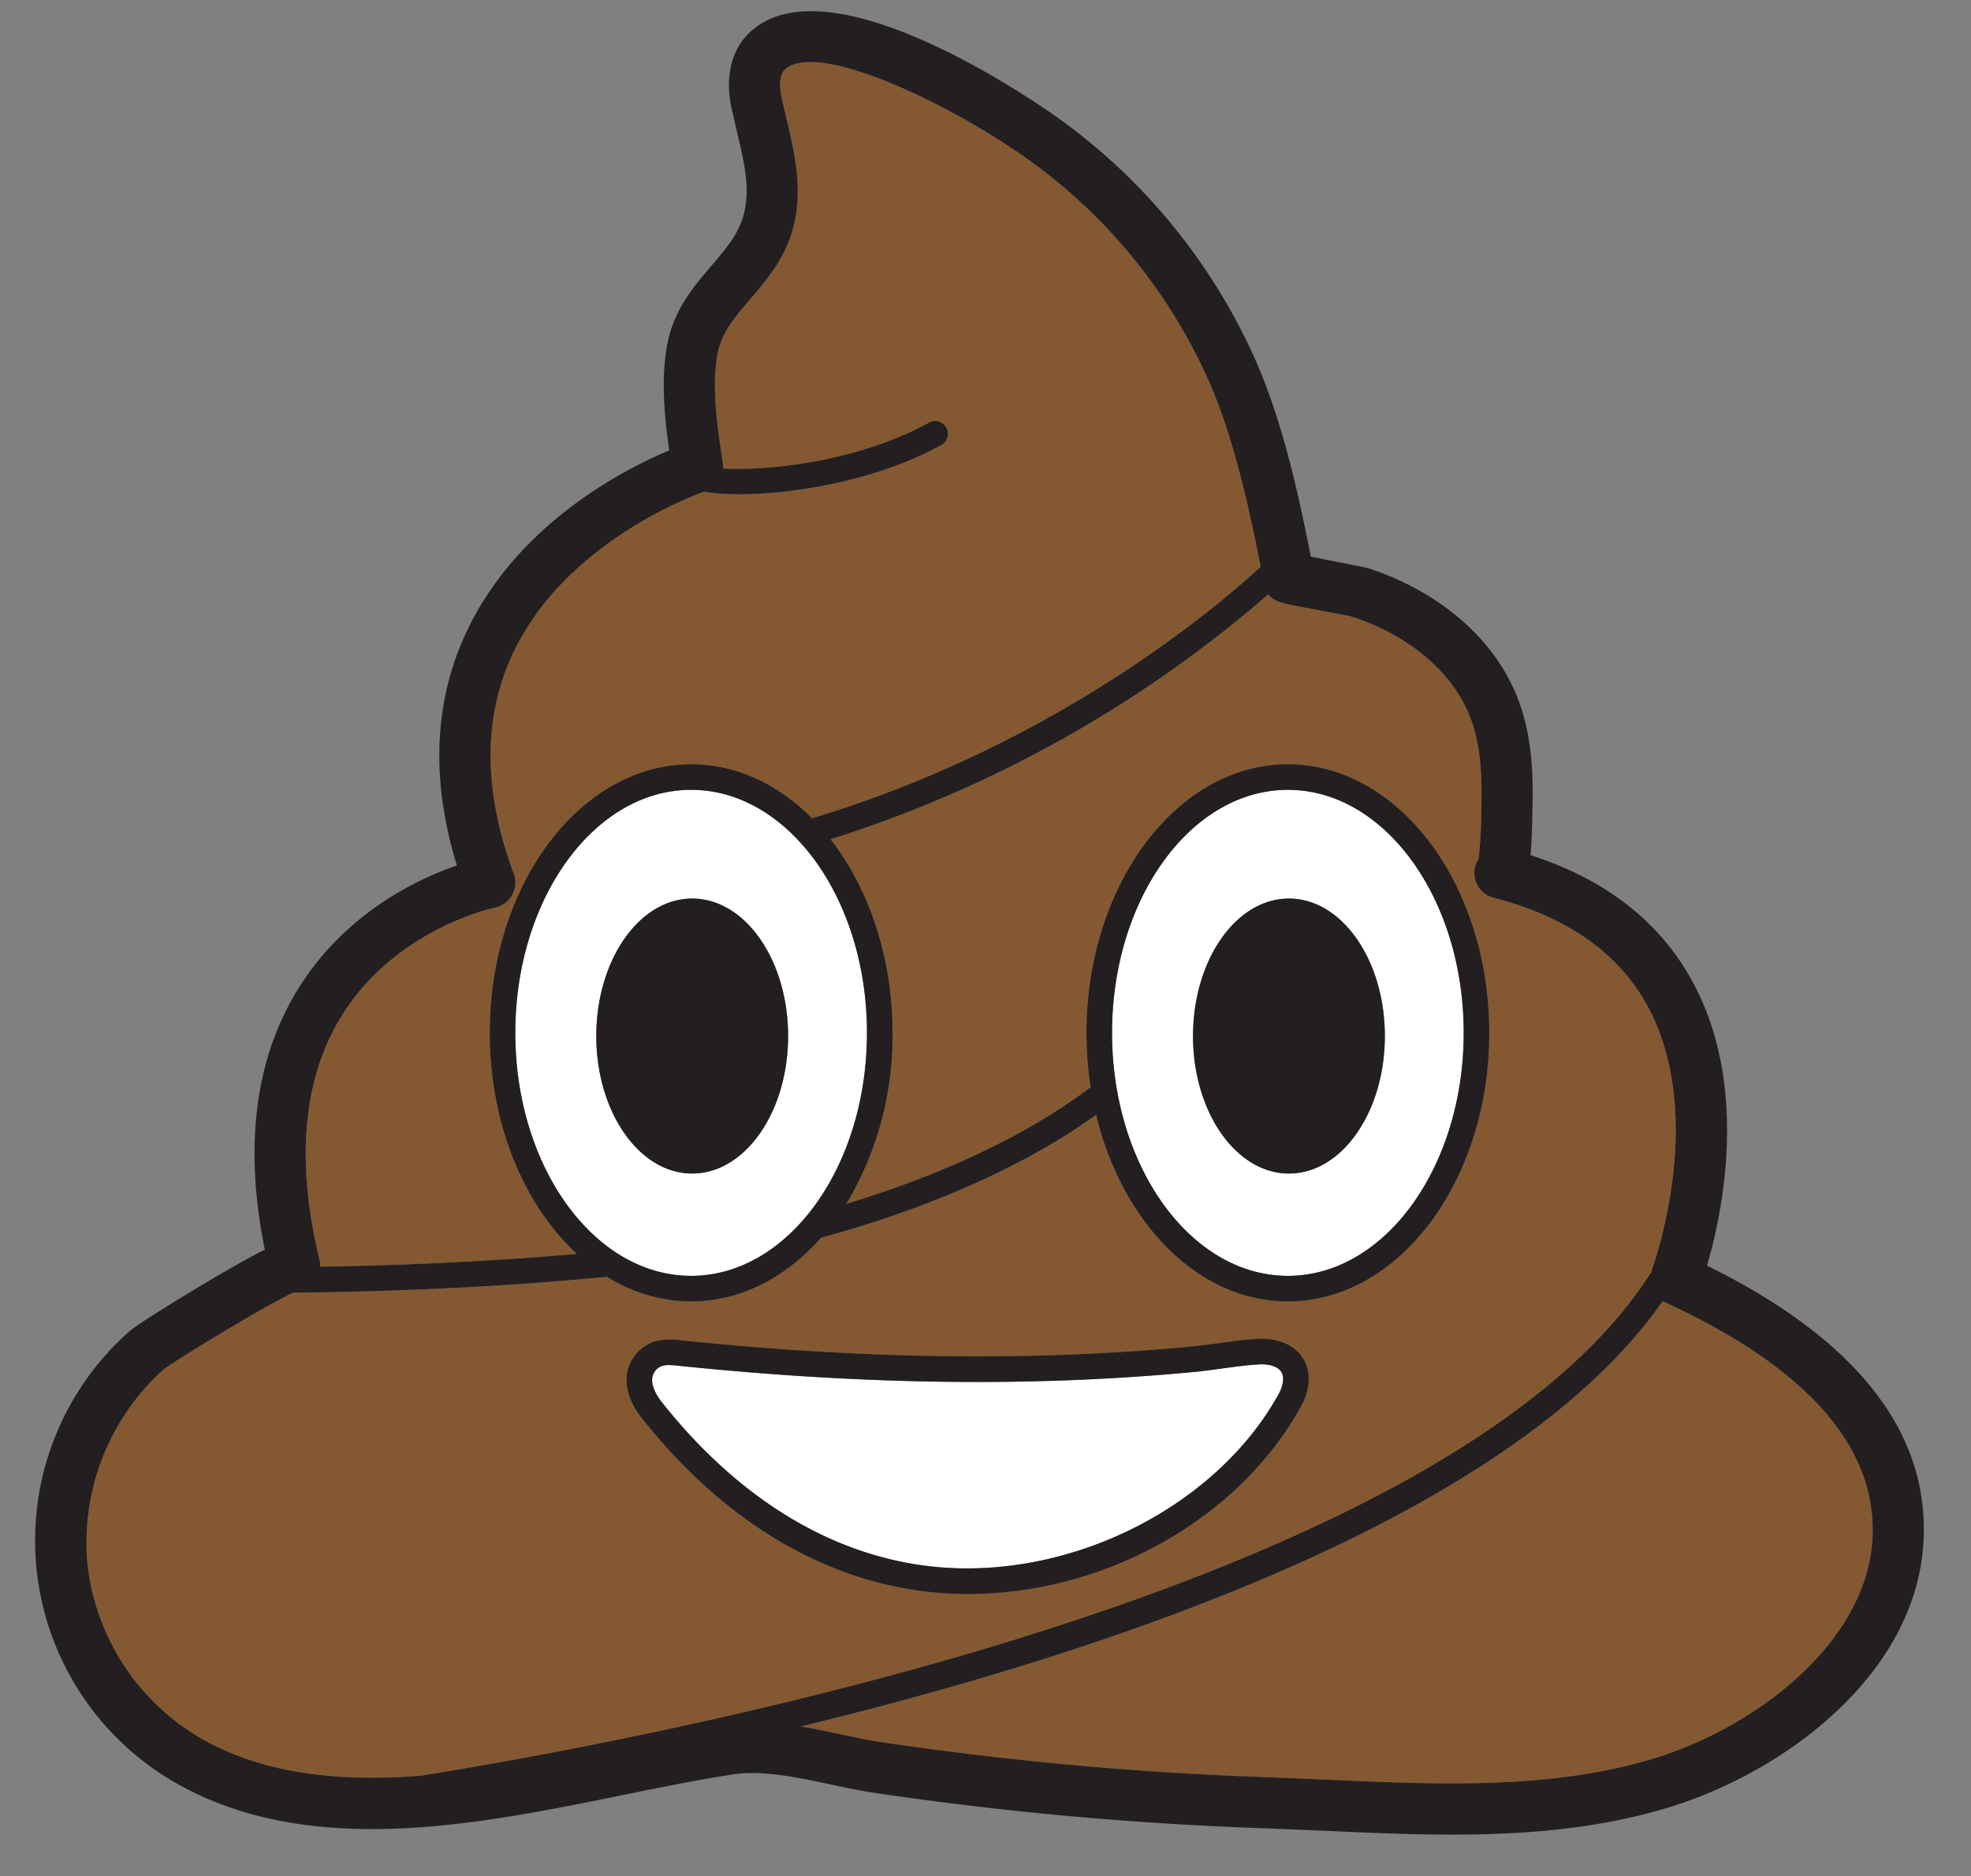 <svg xmlns="http://www.w3.org/2000/svg" stroke-miterlimit="10" viewBox="0 0 716.92 682.323" fill-rule="evenodd" stroke-linecap="round" stroke-linejoin="round" xmlns:v="https://vecta.io/nano"><rect x="0" y="0" width="716.92" height="682.323" fill="#808080" stroke="none"/><path d="M315.342 375.6c0-48.727-28.688-88.371-63.953-88.371s-63.953 39.644-63.953 88.371 28.688 88.372 63.953 88.372 63.953-39.643 63.953-88.372zm-98.449 1.164c0-27.614 15.617-49.999 34.883-49.999s34.884 22.385 34.884 49.999-15.618 50-34.884 50-34.883-22.385-34.883-50zm251.551-89.535c-35.265 0-63.953 39.644-63.953 88.371s28.688 88.372 63.953 88.372 63.953-39.644 63.953-88.372-28.688-88.371-63.953-88.371zm.386 139.535c-19.266 0-34.884-22.385-34.884-50s15.618-49.999 34.884-49.999 34.883 22.385 34.883 49.999-15.618 50-34.883 50zm-2.694 72.264c1.259 2.176.259 5.574-1.099 8.026-22.143 40.03-73.328 66.488-121.897 62.995a119.91 119.91 0 0 1-14.812-2.021h-.005c-41.051-8.235-70.38-36.265-87.754-58.325-1.262-1.604-4.106-5.719-3.202-9.257a5.5 5.5 0 0 1 3.629-3.766 8.36 8.36 0 0 1 2.281-.268 32.97 32.97 0 0 1 3.397.245c68.128 7.027 129.483 7.781 187.581 2.272 3.384-.318 6.786-.786 10.193-1.259 4.755-.654 9.248-1.271 13.731-1.503 2.847-.155 6.599.518 7.957 2.861z" fill="#fff"/><path d="M600.622 462.602l.207-.76c.2-.532 20.08-54.528-.945-94.853-10.397-19.94-29.438-33.571-56.586-40.507l-.032-.009a9.31 9.31 0 0 1-5.437-14.162 163.14 163.14 0 0 0 .981-18.932l.019-.84c.227-9.857-.073-21.321-4.043-31.645-5.423-14.126-16.683-23.279-25.168-28.471-5.688-3.456-11.769-6.22-18.114-8.23-1.644-.431-13.34-2.589-18.337-3.511-5.967-1.1-9.769-1.812-11.843-4.549a449.31 449.31 0 0 1-159.23 89.074c13.883 17.785 22.55 42.758 22.55 70.393.249 21.89-5.572 43.421-16.819 62.202 27.381-8.291 61.332-21.706 88.876-42.414-1.01-6.547-1.516-13.163-1.513-19.787 0-53.856 32.862-97.674 73.256-97.674s73.255 43.818 73.255 97.673-32.862 97.675-73.255 97.675c-32.594 0-60.272-28.537-69.75-67.849-32.144 23.049-71.428 36.92-100.013 44.683-12.772 14.434-29.278 23.166-47.292 23.166a58.01 58.01 0 0 1-30.587-8.956c-50.934 4.958-98.542 5.65-114.064 5.737-9.585 4.301-42.99 24.641-47.354 28.023a84.9 84.9 0 0 0-27.584 70.59c2.96 27.008 18.792 50.919 42.501 64.189 23.148 12.745 50.525 15.074 78.73 12.919 96.436-15.581 375.939-69.745 447.592-183.175zM473.177 511.56c-22.711 41.048-71.457 68.114-120.976 68.119-3.247 0-6.492-.118-9.733-.355-5.365-.392-10.701-1.118-15.975-2.175h.004c-34.693-6.959-66.933-28.293-93.231-61.687-4.547-5.773-6.291-11.923-4.91-17.324a14.82 14.82 0 0 1 10.069-10.397c3.018-.713 6.146-.827 9.208-.336 67.509 6.959 128.26 7.704 185.745 2.267 3.252-.309 6.523-.763 9.798-1.213 4.742-.654 9.638-1.331 14.521-1.585 7.358-.382 13.563 2.421 16.497 7.503 2.752 4.77 2.385 11.029-1.017 17.183zm207.866 48.424c-2.271 37.227-42.056 68.277-80.187 79.71-37.205 11.155-78.12 9.298-117.696 7.517l-22.992-.949a1246.13 1246.13 0 0 1-138.912-12.609c-4.829-.709-9.934-1.794-15.344-2.939-4.826-1.025-9.712-2.051-14.621-2.875 116.657-28.314 259.562-77.332 313.517-154.737.267.175.543.335.826.481 52.062 23.992 77.434 53.062 75.409 86.401zm-564.81-101.73c-8.875-36.592-6-66.751 8.539-89.644 19.69-30.995 54.837-38.467 55.164-38.535 2.675-.529 4.983-2.205 6.315-4.584s1.552-5.223.603-7.78c-11.219-30.232-11.219-57.39.005-80.723 18.927-39.362 64.18-56.383 69.254-58.186 4.231.672 8.511.983 12.795.928 19.508 0 49.614-4.792 73.473-17.877a4.65 4.65 0 0 0 .185-8.059 4.65 4.65 0 0 0-4.654-.099c-26.654 14.615-59.726 17.581-74.937 16.696a9.18 9.18 0 0 0-.063-2.002c-1.948-12.814-4.16-27.335-1.976-39.444 1.422-7.858 6.01-13.223 11.814-20.013 2.984-3.38 5.796-6.907 8.426-10.57 13.431-19.252 8.898-38.322 4.897-55.148l-1.836-7.969c-.931-4.347-.513-8.178 1.063-9.761 11.051-11.103 59.103 11.449 88.681 32.506 27.914 19.964 50.158 46.843 64.548 78 9.296 20.055 15.19 45.342 20.02 70.137-17.725 16.272-76.13 65.218-162.956 91.381l.119.395c-12.316-12.521-27.676-19.976-44.323-19.976-40.394 0-73.256 43.818-73.256 97.674 0 33.302 12.574 62.751 31.715 80.39-38.648 3.382-74.164 4.379-93.378 4.665.027-.795-.05-1.59-.228-2.366v-.004l-.009-.032z" fill="#845932"/><path d="M251.776 326.765c19.266 0 34.884 22.385 34.884 49.999s-15.618 50-34.884 50-34.883-22.385-34.883-50 15.617-49.999 34.883-49.999zm447.835 234.35c-2.916 47.865-50.467 83.525-93.413 96.402-25.409 7.617-51.735 9.657-78.039 9.657-15.348 0-30.686-.695-45.839-1.381l-22.765-.936a1263.85 1263.85 0 0 1-140.997-12.8c-5.414-.79-11.051-1.989-16.506-3.147-12.15-2.576-24.714-5.246-35.324-3.647-12.587 1.898-25.918 4.614-40.03 7.485-52.98 10.801-113.036 23.019-161.373-3.593a101.52 101.52 0 0 1-18.091-165.156c2.884-2.571 20.135-13.077 28.039-17.765 9.72-5.764 16.361-9.465 21.052-11.787-7.762-38.221-3.434-70.502 12.895-96.052 17.097-26.74 42.837-38.808 56.972-43.682-9.693-31.513-8.371-60.378 3.97-85.932 18.654-38.645 57.049-58.199 73.255-65.003-1.694-11.996-3.043-25.645-.785-38.14 2.312-12.813 9.574-21.307 15.983-28.797 2.612-3.057 5.083-5.945 7.3-9.125 8.666-12.414 5.75-24.675 2.057-40.198l-1.921-8.371c-2.326-10.824-.109-20.59 6.068-26.794 28.157-28.27 104.092 24.382 112.654 30.48a216.54 216.54 0 0 1 70.635 85.335c10.079 21.739 16.311 48.283 21.375 74.264l20.376 4.038c7.766 2.461 15.208 5.846 22.166 10.083 15.697 9.602 27.052 22.625 32.83 37.668 5.16 13.427 5.528 27.757 5.269 38.744l-.009.696c-.113 7.576-.341 13.149-.713 17.323 27.925 8.975 47.992 24.923 59.729 47.502 19.74 37.972 9.843 83.434 4.465 101.766 54.673 26.971 81.145 60.879 78.715 100.863zM116.233 458.254l.009.032v.004c.178.776.255 1.571.228 2.366 19.214-.286 54.73-1.283 93.378-4.665-19.141-17.639-31.715-47.088-31.715-80.391 0-53.855 32.862-97.673 73.256-97.673 16.647 0 32.007 7.455 44.323 19.976l-.119-.395c86.826-26.163 145.231-75.109 162.956-91.381-4.83-24.795-10.724-50.082-20.02-70.138a197.93 197.93 0 0 0-64.548-77.999c-29.578-21.057-77.63-43.609-88.681-32.506-1.576 1.583-1.994 5.414-1.063 9.761l1.836 7.969c4.001 16.826 8.534 35.897-4.897 55.148a134.71 134.71 0 0 1-8.426 10.57c-5.804 6.79-10.392 12.155-11.814 20.013-2.184 12.109.028 26.63 1.976 39.443.094.664.115 1.335.063 2.003 15.211.885 48.283-2.081 74.937-16.696a4.65 4.65 0 0 1 6.891 4.182 4.65 4.65 0 0 1-2.422 3.975c-23.859 13.086-53.965 17.878-73.473 17.878-4.284.055-8.564-.256-12.795-.928-5.074 1.802-50.327 18.824-69.254 58.186-11.224 23.333-11.224 50.491-.005 80.723.949 2.556.728 5.4-.603 7.78s-3.64 4.055-6.315 4.584c-.327.068-35.474 7.54-55.164 38.535-14.539 22.892-17.414 53.052-8.539 89.644zm135.156-171.025c-35.265 0-63.953 39.644-63.953 88.371s28.688 88.372 63.953 88.372 63.953-39.643 63.953-88.372-28.688-88.371-63.953-88.371zm349.233 175.373c.072-.253.112-.509.207-.76.2-.532 20.08-54.528-.945-94.853-10.397-19.94-29.438-33.571-56.586-40.507l-.032-.009a9.31 9.31 0 0 1-5.437-14.162 163.14 163.14 0 0 0 .981-18.932l.019-.84c.227-9.857-.073-21.321-4.043-31.645-5.423-14.126-16.683-23.279-25.168-28.471-5.688-3.456-11.769-6.22-18.114-8.23-1.644-.431-13.34-2.589-18.337-3.511-5.967-1.1-9.769-1.812-11.843-4.549a449.31 449.31 0 0 1-159.23 89.074c13.883 17.785 22.55 42.758 22.55 70.393.249 21.89-5.572 43.421-16.819 62.202 27.381-8.291 61.332-21.706 88.876-42.414-1.01-6.547-1.516-13.163-1.513-19.787 0-53.856 32.862-97.674 73.256-97.674s73.255 43.818 73.255 97.673-32.862 97.675-73.255 97.675c-32.594 0-60.272-28.537-69.75-67.849-32.144 23.049-71.428 36.92-100.013 44.683-12.772 14.434-29.278 23.166-47.292 23.166a58.01 58.01 0 0 1-30.587-8.956c-50.934 4.958-98.542 5.65-114.064 5.737-9.585 4.301-42.99 24.641-47.354 28.023a84.9 84.9 0 0 0-27.584 70.59c2.96 27.008 18.792 50.919 42.501 64.189 23.148 12.744 50.525 15.074 78.731 12.918 96.435-15.58 375.938-69.744 447.591-183.174zm-132.178 1.37c35.265 0 63.953-39.643 63.953-88.372s-28.688-88.371-63.953-88.371-63.953 39.644-63.953 88.371 28.688 88.372 63.953 88.372zm137.19 9.611a8.97 8.97 0 0 1-.826-.481c-53.955 77.405-196.86 126.423-313.517 154.737 4.909.824 9.795 1.85 14.621 2.875 5.41 1.145 10.516 2.23 15.344 2.939a1246.13 1246.13 0 0 0 138.912 12.609l22.992.949c39.576 1.78 80.491 3.638 117.696-7.517 38.131-11.433 77.916-42.483 80.187-79.71 2.025-33.339-23.347-62.409-75.409-86.401zm-136.805-46.819c19.266 0 34.884-22.385 34.884-50s-15.618-49.999-34.884-49.999-34.883 22.385-34.883 49.999 15.618 50 34.883 50zm5.365 67.613c2.752 4.77 2.385 11.029-1.017 17.183-22.711 41.048-71.457 68.114-120.976 68.119-3.247 0-6.492-.118-9.733-.355-5.365-.392-10.701-1.118-15.975-2.175h.004c-34.693-6.959-66.933-28.293-93.231-61.687-4.547-5.773-6.291-11.923-4.91-17.324a14.82 14.82 0 0 1 10.069-10.397c3.018-.713 6.146-.827 9.208-.336 67.509 6.959 128.26 7.704 185.745 2.267 3.253-.309 6.523-.763 9.798-1.213 4.742-.654 9.638-1.331 14.521-1.585 7.358-.382 13.563 2.421 16.497 7.503zm-8.058 4.651c-1.358-2.343-5.11-3.016-7.957-2.861-4.483.232-8.976.849-13.731 1.503-3.407.473-6.809.941-10.193 1.259-58.098 5.509-119.453 4.755-187.581-2.272-1.128-.14-2.261-.222-3.397-.245-.769-.016-1.537.074-2.281.268a5.5 5.5 0 0 0-3.629 3.766c-.904 3.538 1.94 7.653 3.202 9.257 17.374 22.061 46.703 50.09 87.754 58.325h.005a119.91 119.91 0 0 0 14.812 2.021c48.569 3.493 99.754-22.965 121.897-62.995 1.358-2.452 2.358-5.85 1.099-8.026z" fill="#231f20"/></svg>
